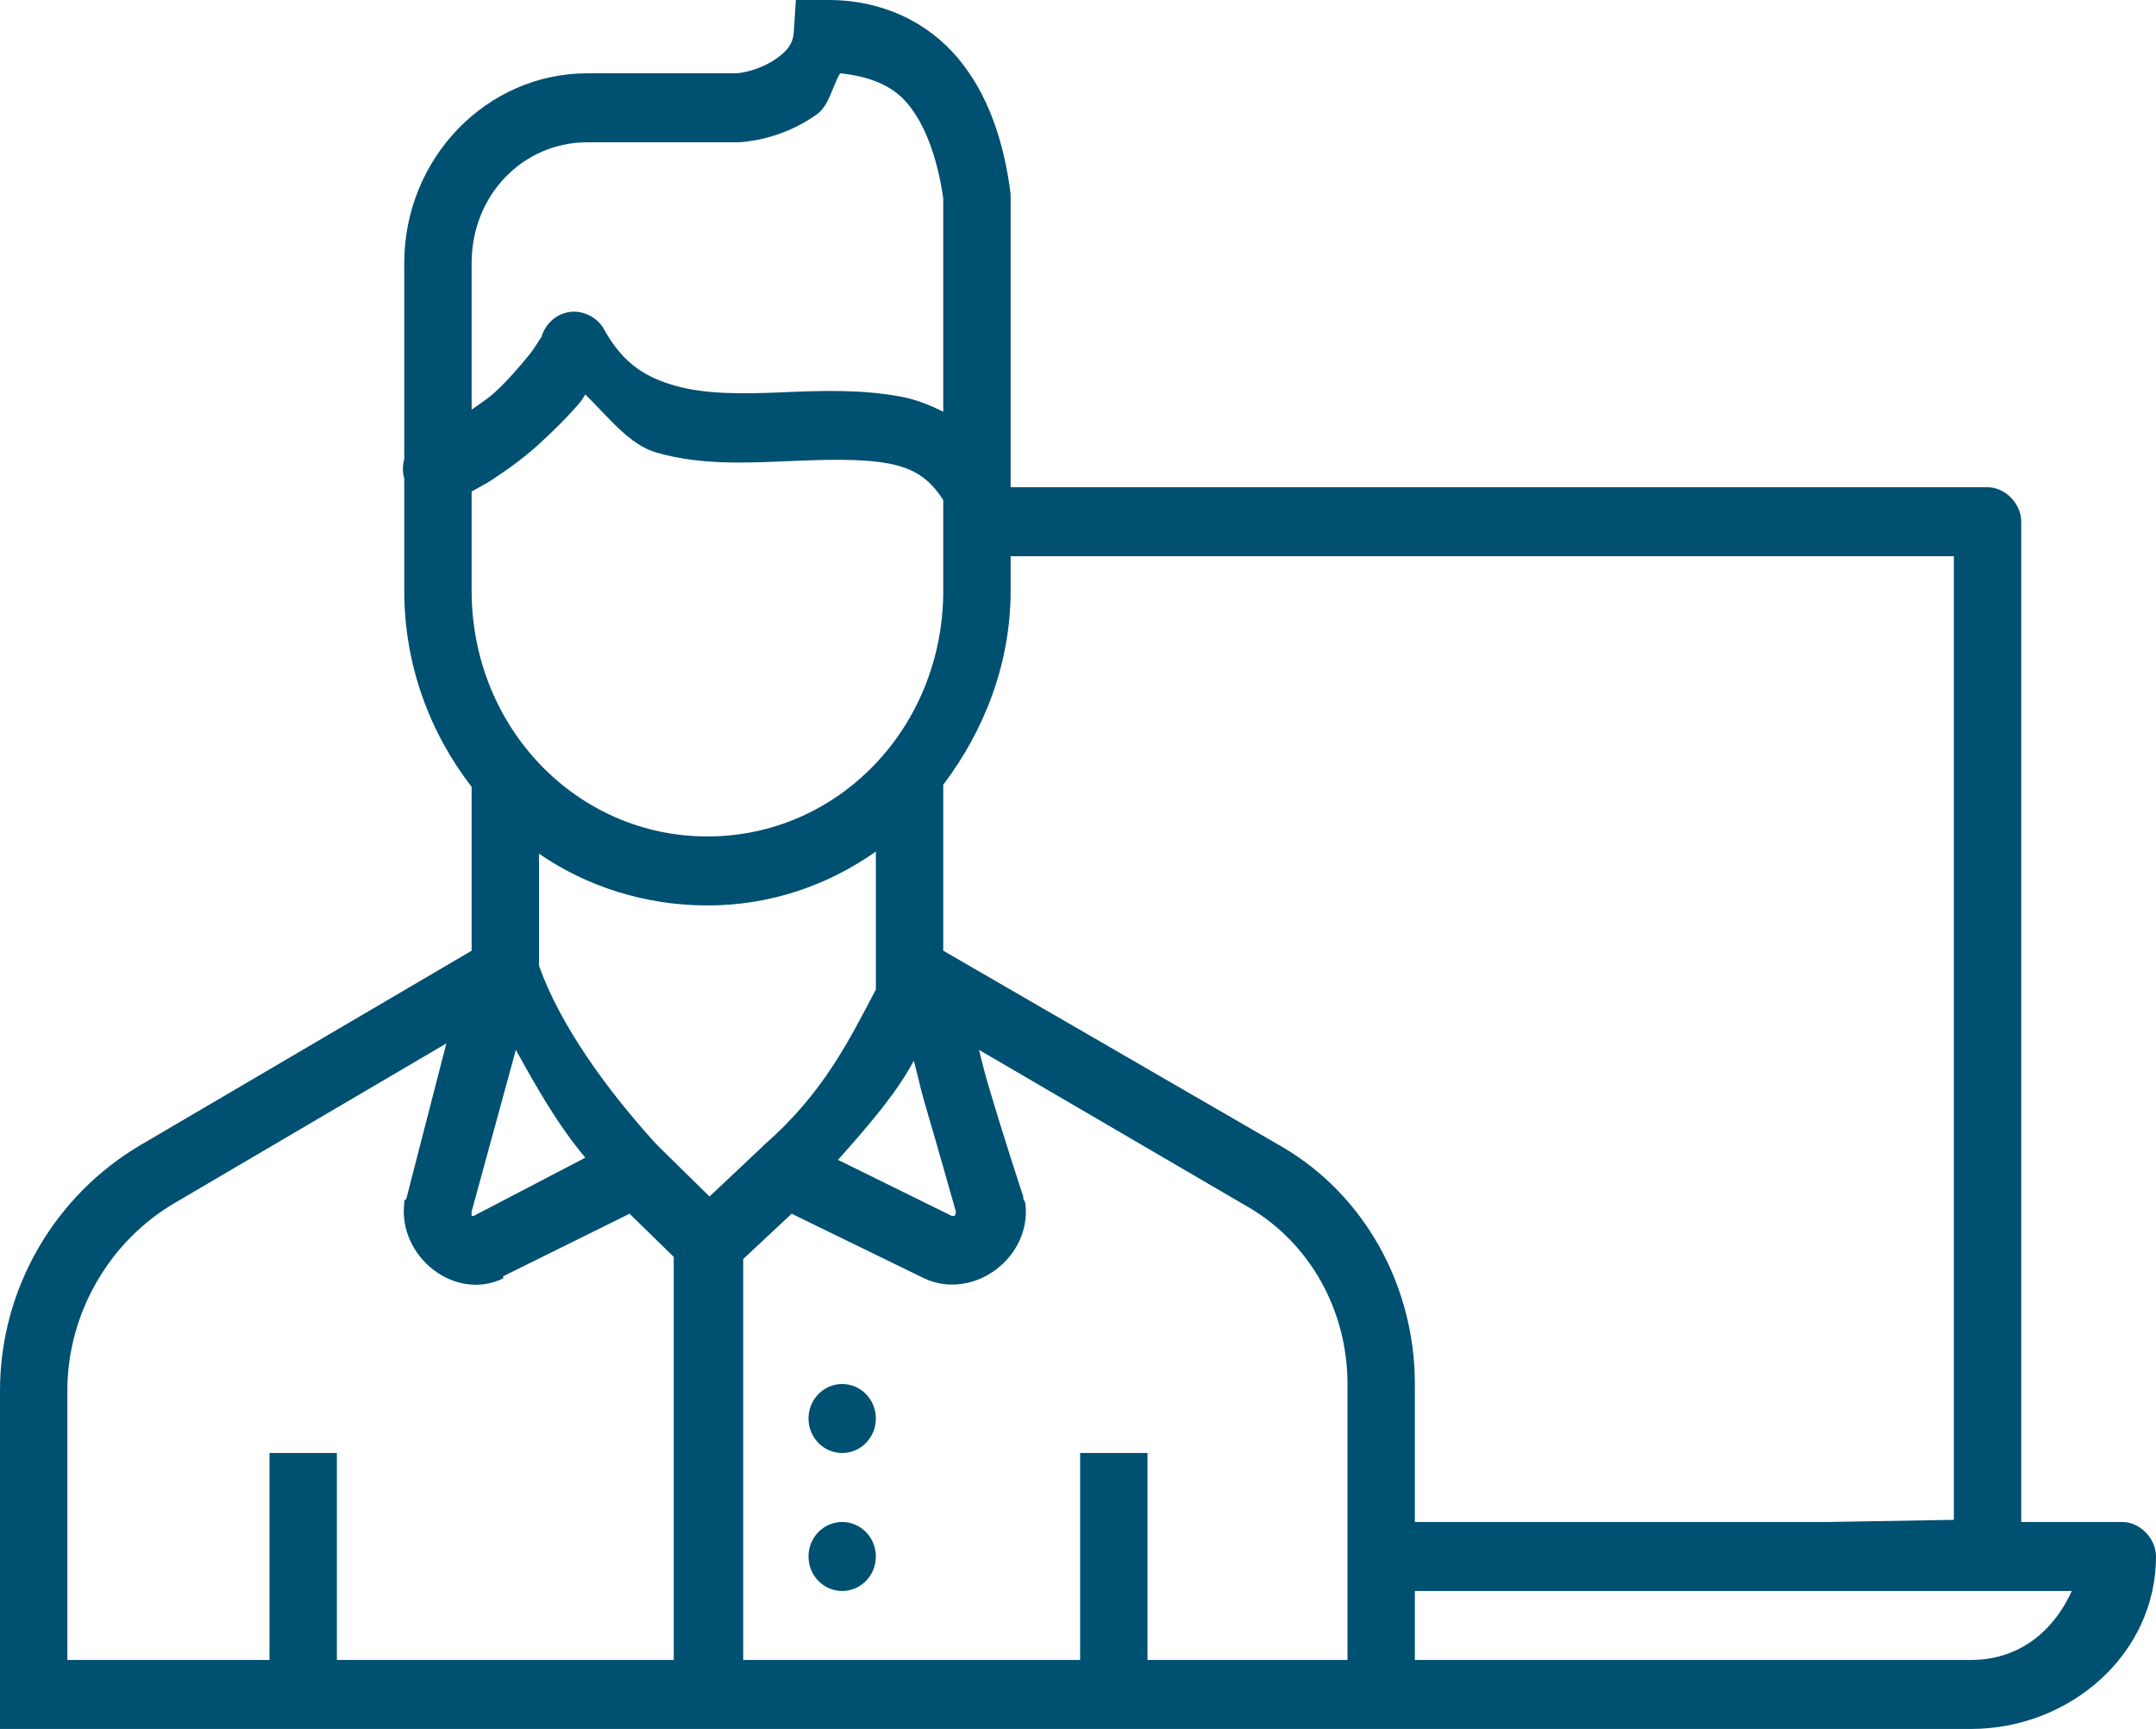 <svg width="101" height="81" viewBox="0 0 101 81" fill="none" xmlns="http://www.w3.org/2000/svg">
<path d="M37.283 0L37.185 1.515C37.152 2.026 36.906 2.358 36.395 2.727C35.908 3.08 35.184 3.371 34.522 3.434H34.423H27.519C22.775 3.434 18.938 7.436 18.938 12.322V18.786V18.887V21.513C18.853 21.807 18.853 22.127 18.938 22.422V27.673C18.938 31.156 20.136 34.334 22.094 36.864V44.54L6.608 53.63C2.566 55.995 0 60.376 0 65.143V79.384V81H1.578C31.826 81 62.073 81 92.32 81C96.993 81 101 77.473 101 72.92C101 72.074 100.248 71.304 99.422 71.304H94.688V24.442C94.687 23.595 93.936 22.826 93.109 22.826H47.344C47.345 22.792 47.345 22.758 47.344 22.724V18.887C47.342 19.051 47.344 19.067 47.344 18.786V9.292V9.191V9.09C47.032 6.634 46.301 4.425 44.878 2.727C43.455 1.03 41.314 -0.012 38.763 0H37.283ZM39.355 3.434C40.693 3.573 41.779 3.976 42.511 4.848C43.335 5.831 43.909 7.373 44.188 9.292V18.786C44.188 18.556 44.19 18.657 44.188 18.887V19.291C43.535 18.965 42.898 18.712 42.215 18.584C40.336 18.23 38.419 18.301 36.593 18.382C34.766 18.459 33.046 18.47 31.661 18.079C30.276 17.687 29.226 17.081 28.308 15.453C27.98 14.822 27.209 14.472 26.532 14.645C25.959 14.78 25.481 15.27 25.349 15.857C25.406 15.637 25.185 16.144 24.757 16.665C24.329 17.184 23.801 17.812 23.179 18.382C22.82 18.71 22.462 18.924 22.094 19.19V18.887V18.786V12.322C22.094 9.149 24.49 6.666 27.519 6.666H34.522H34.62C35.859 6.582 37.185 6.138 38.27 5.353C38.841 4.939 38.971 4.098 39.355 3.434ZM27.42 18.483C28.513 19.546 29.478 20.843 30.773 21.21C32.773 21.775 34.814 21.694 36.691 21.613C38.569 21.533 40.319 21.469 41.623 21.715C42.828 21.941 43.547 22.426 44.188 23.431V27.673C44.188 34.07 39.278 39.187 33.141 39.187C27.003 39.187 22.094 34.07 22.094 27.673V23.027C22.369 22.866 22.706 22.702 22.981 22.523C23.726 22.038 24.527 21.466 25.25 20.806C25.973 20.145 26.67 19.456 27.223 18.786C27.305 18.685 27.343 18.576 27.42 18.483ZM47.344 26.057H91.531V71.203L85.613 71.304H66.281V64.84C66.281 60.266 63.946 56 60.067 53.731L44.188 44.54V36.763C46.093 34.251 47.344 31.104 47.344 27.673V26.057ZM41.031 39.894V45.449V46.358C39.774 48.744 38.566 51.22 35.804 53.63L35.705 53.731L33.239 56.054L30.872 53.731L30.675 53.529C28.413 51.028 26.254 48.056 25.25 45.247V39.995C27.495 41.543 30.242 42.419 33.141 42.419C36.086 42.419 38.765 41.488 41.031 39.894ZM20.91 48.883L19.036 56.155L18.938 56.256V56.357C18.64 58.872 21.306 60.993 23.573 59.892V59.791L29.491 56.862L31.562 58.882V77.768H15.781V68.072H12.625V77.768H3.156V65.143C3.156 61.531 5.123 58.149 8.187 56.357L20.91 48.883ZM24.165 49.186C25.157 50.975 26.126 52.695 27.42 54.236L22.192 56.963H22.094V56.862C22.087 56.826 22.081 56.861 22.094 56.761L24.165 49.186ZM45.864 49.186L58.489 56.559C61.389 58.255 63.125 61.42 63.125 64.84V77.768H53.755V68.072H50.599V77.768H34.817V58.983L37.086 56.862L43.3 59.892C45.598 60.958 48.351 58.92 48.034 56.357L47.935 56.155V56.054C47.935 56.054 47.061 53.428 46.259 50.701C46.1 50.162 45.998 49.717 45.864 49.186ZM42.807 49.691C42.988 50.334 43.103 50.94 43.3 51.61C44.067 54.218 44.693 56.484 44.779 56.761C44.77 56.838 44.757 56.976 44.681 56.963H44.582L39.256 54.337C40.728 52.69 42.027 51.174 42.807 49.691ZM39.453 64.84C38.582 64.84 37.875 65.564 37.875 66.456C37.875 67.349 38.582 68.072 39.453 68.072C40.325 68.072 41.031 67.349 41.031 66.456C41.031 65.564 40.325 64.84 39.453 64.84ZM39.453 71.304C38.582 71.304 37.875 72.028 37.875 72.92C37.875 73.813 38.582 74.536 39.453 74.536C40.325 74.536 41.031 73.813 41.031 72.92C41.031 72.028 40.325 71.304 39.453 71.304ZM66.281 74.536H85.613H97.055C96.263 76.288 94.71 77.768 92.32 77.768H66.281V74.536Z" fill="#005072"/>
</svg>
